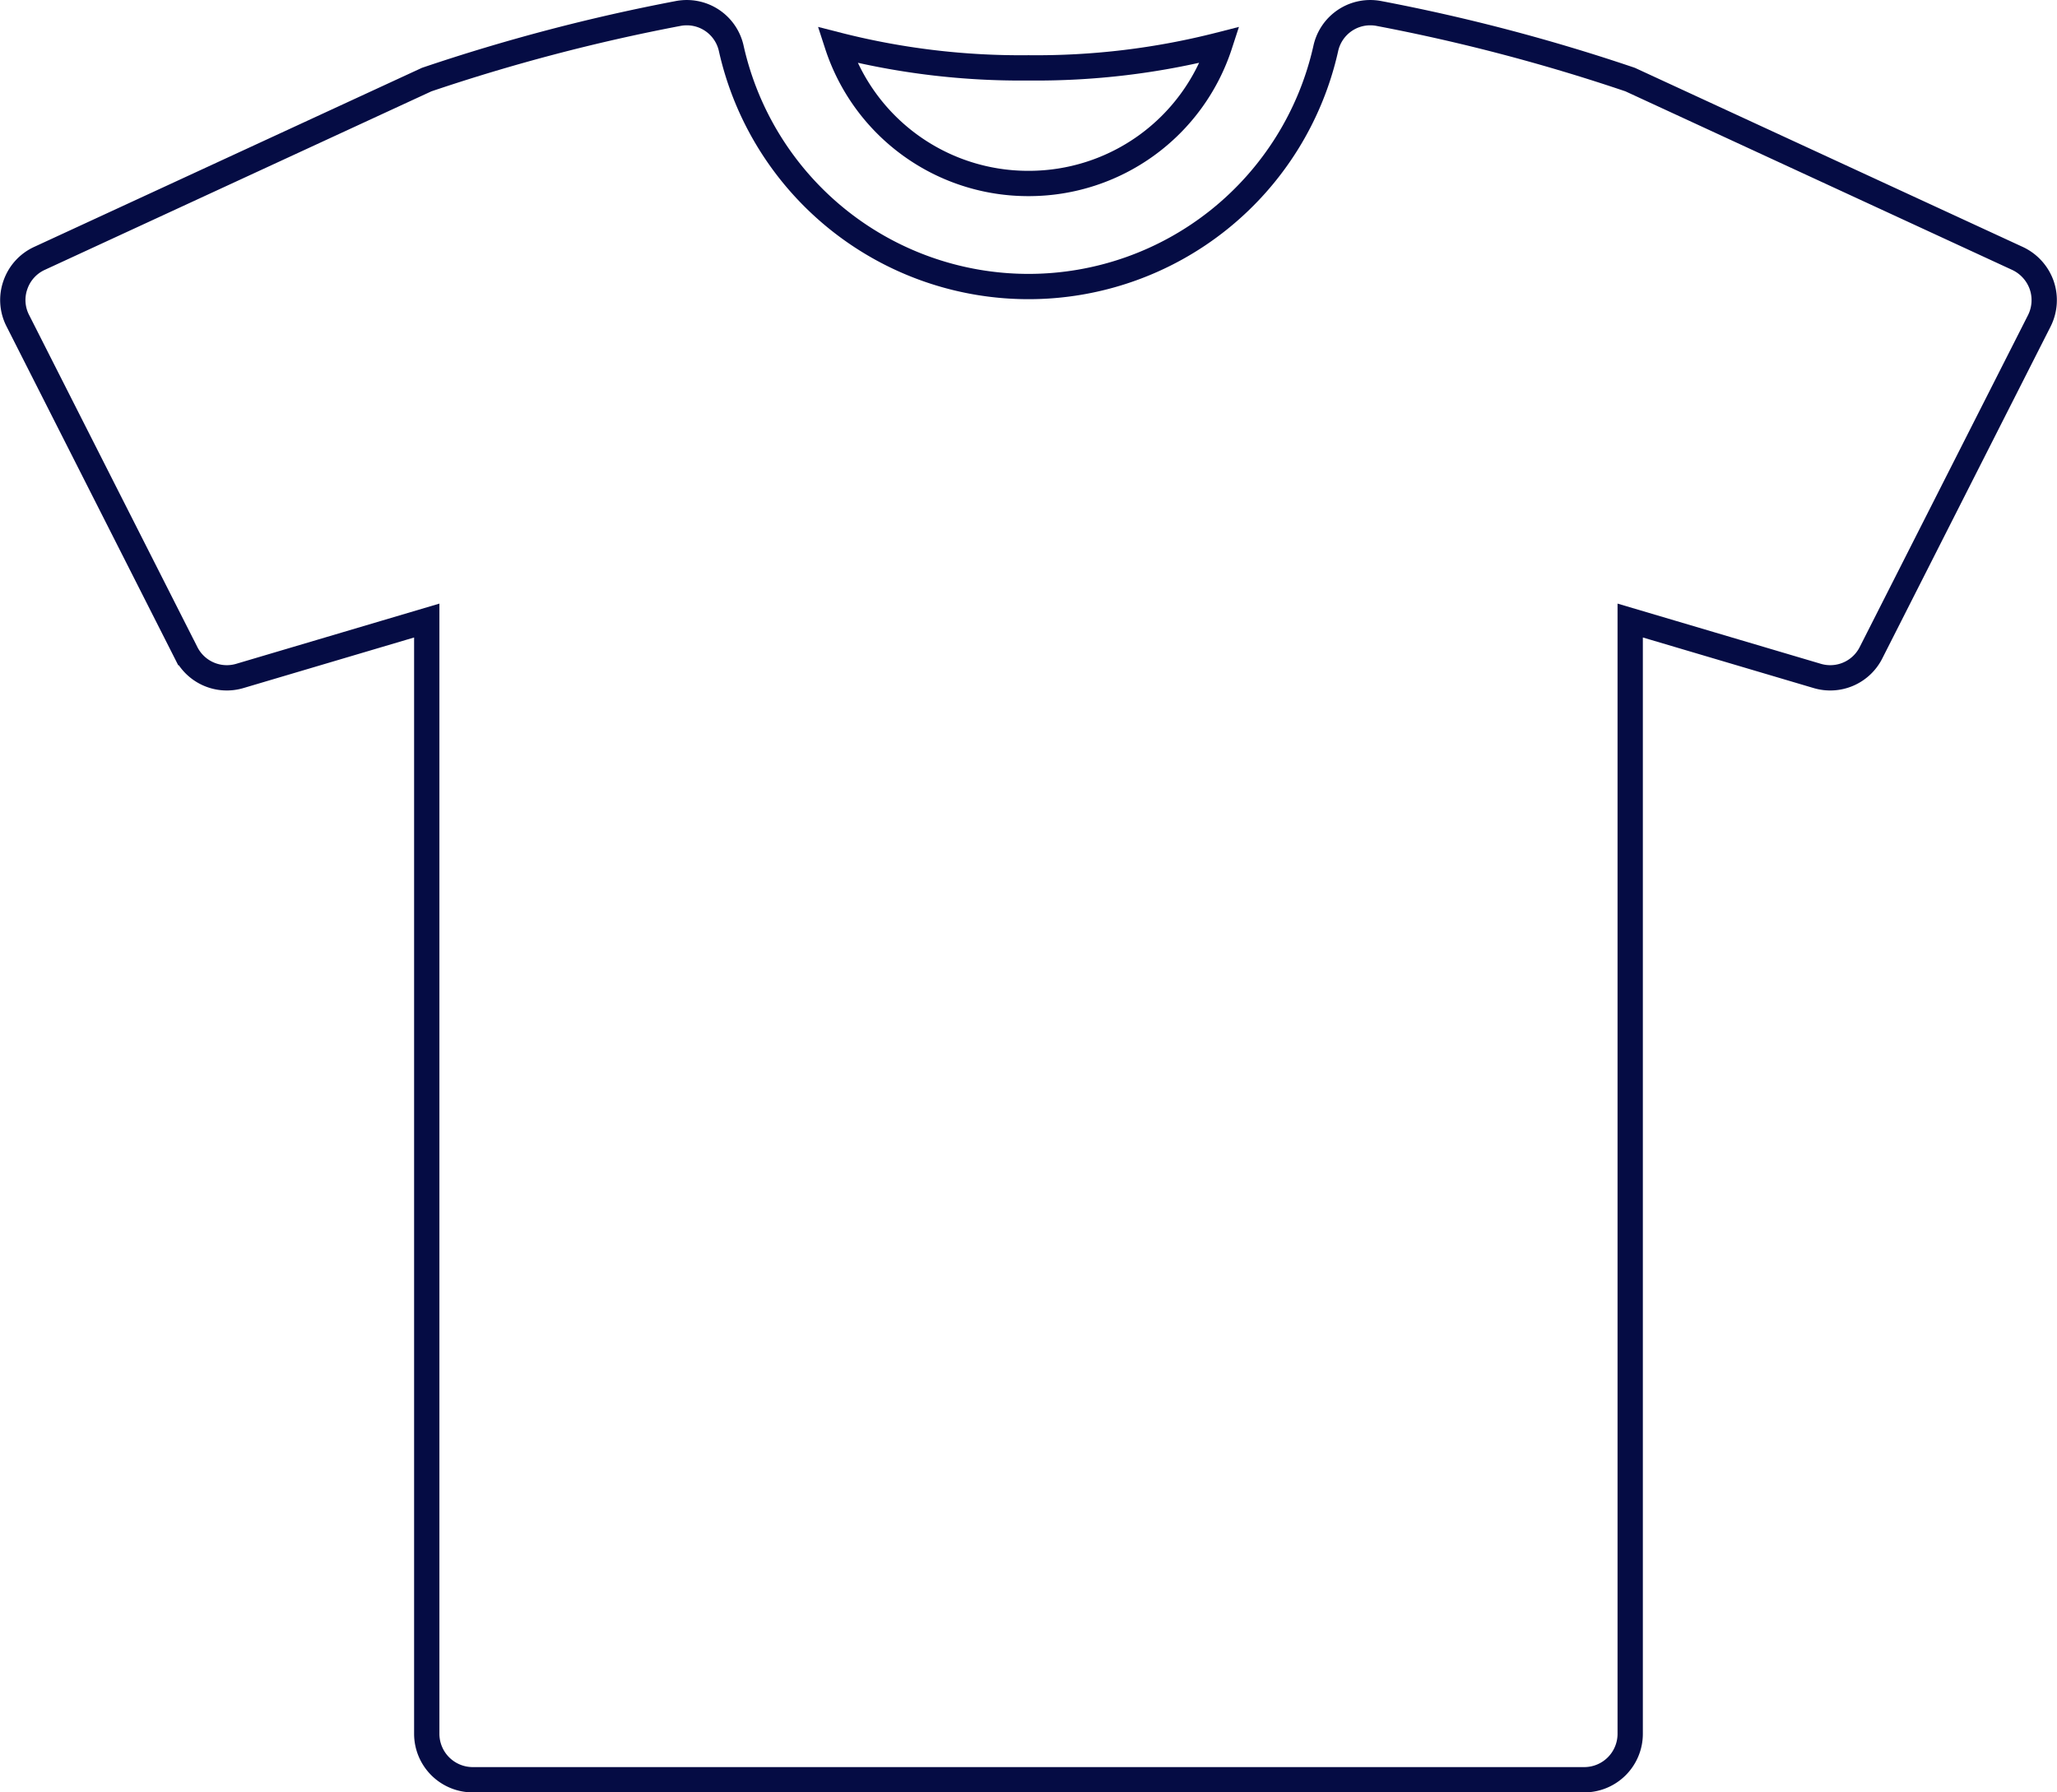 <svg xmlns="http://www.w3.org/2000/svg" width="162.608" height="141.693" viewBox="0 0 162.608 141.693"><defs><style>.a{fill:none;stroke:#050c44;stroke-width:2px;}</style></defs><g transform="translate(1.014 1)"><path class="a" d="M135.056,34.864a15.875,15.875,0,0,0,15.122-10.959,58.476,58.476,0,0,1-15.122,1.818,58.466,58.466,0,0,1-15.121-1.818A15.873,15.873,0,0,0,135.056,34.864Z" transform="translate(-54.766 -21.359)"/><path class="a" d="M160.38,40.747a3.679,3.679,0,0,0-1.913-2.1L127.851,24.51a148.056,148.056,0,0,0-19.846-5.222,3.65,3.65,0,0,0-.7-.068,3.6,3.6,0,0,0-3.513,2.824,24.08,24.08,0,0,1-47,0,3.6,3.6,0,0,0-3.513-2.824,3.65,3.65,0,0,0-.7.068A148.622,148.622,0,0,0,32.717,24.51L2.113,38.642a3.6,3.6,0,0,0-1.908,2.1A3.571,3.571,0,0,0,.4,43.582l13.291,26.23a3.608,3.608,0,0,0,4.268,1.838l14.762-4.375v88.01a3.637,3.637,0,0,0,3.635,3.629h87.875a3.632,3.632,0,0,0,3.624-3.629V67.275l14.772,4.375a3.608,3.608,0,0,0,4.268-1.838l13.3-26.23A3.642,3.642,0,0,0,160.38,40.747Z" transform="translate(0 -19.219)"/></g></svg>